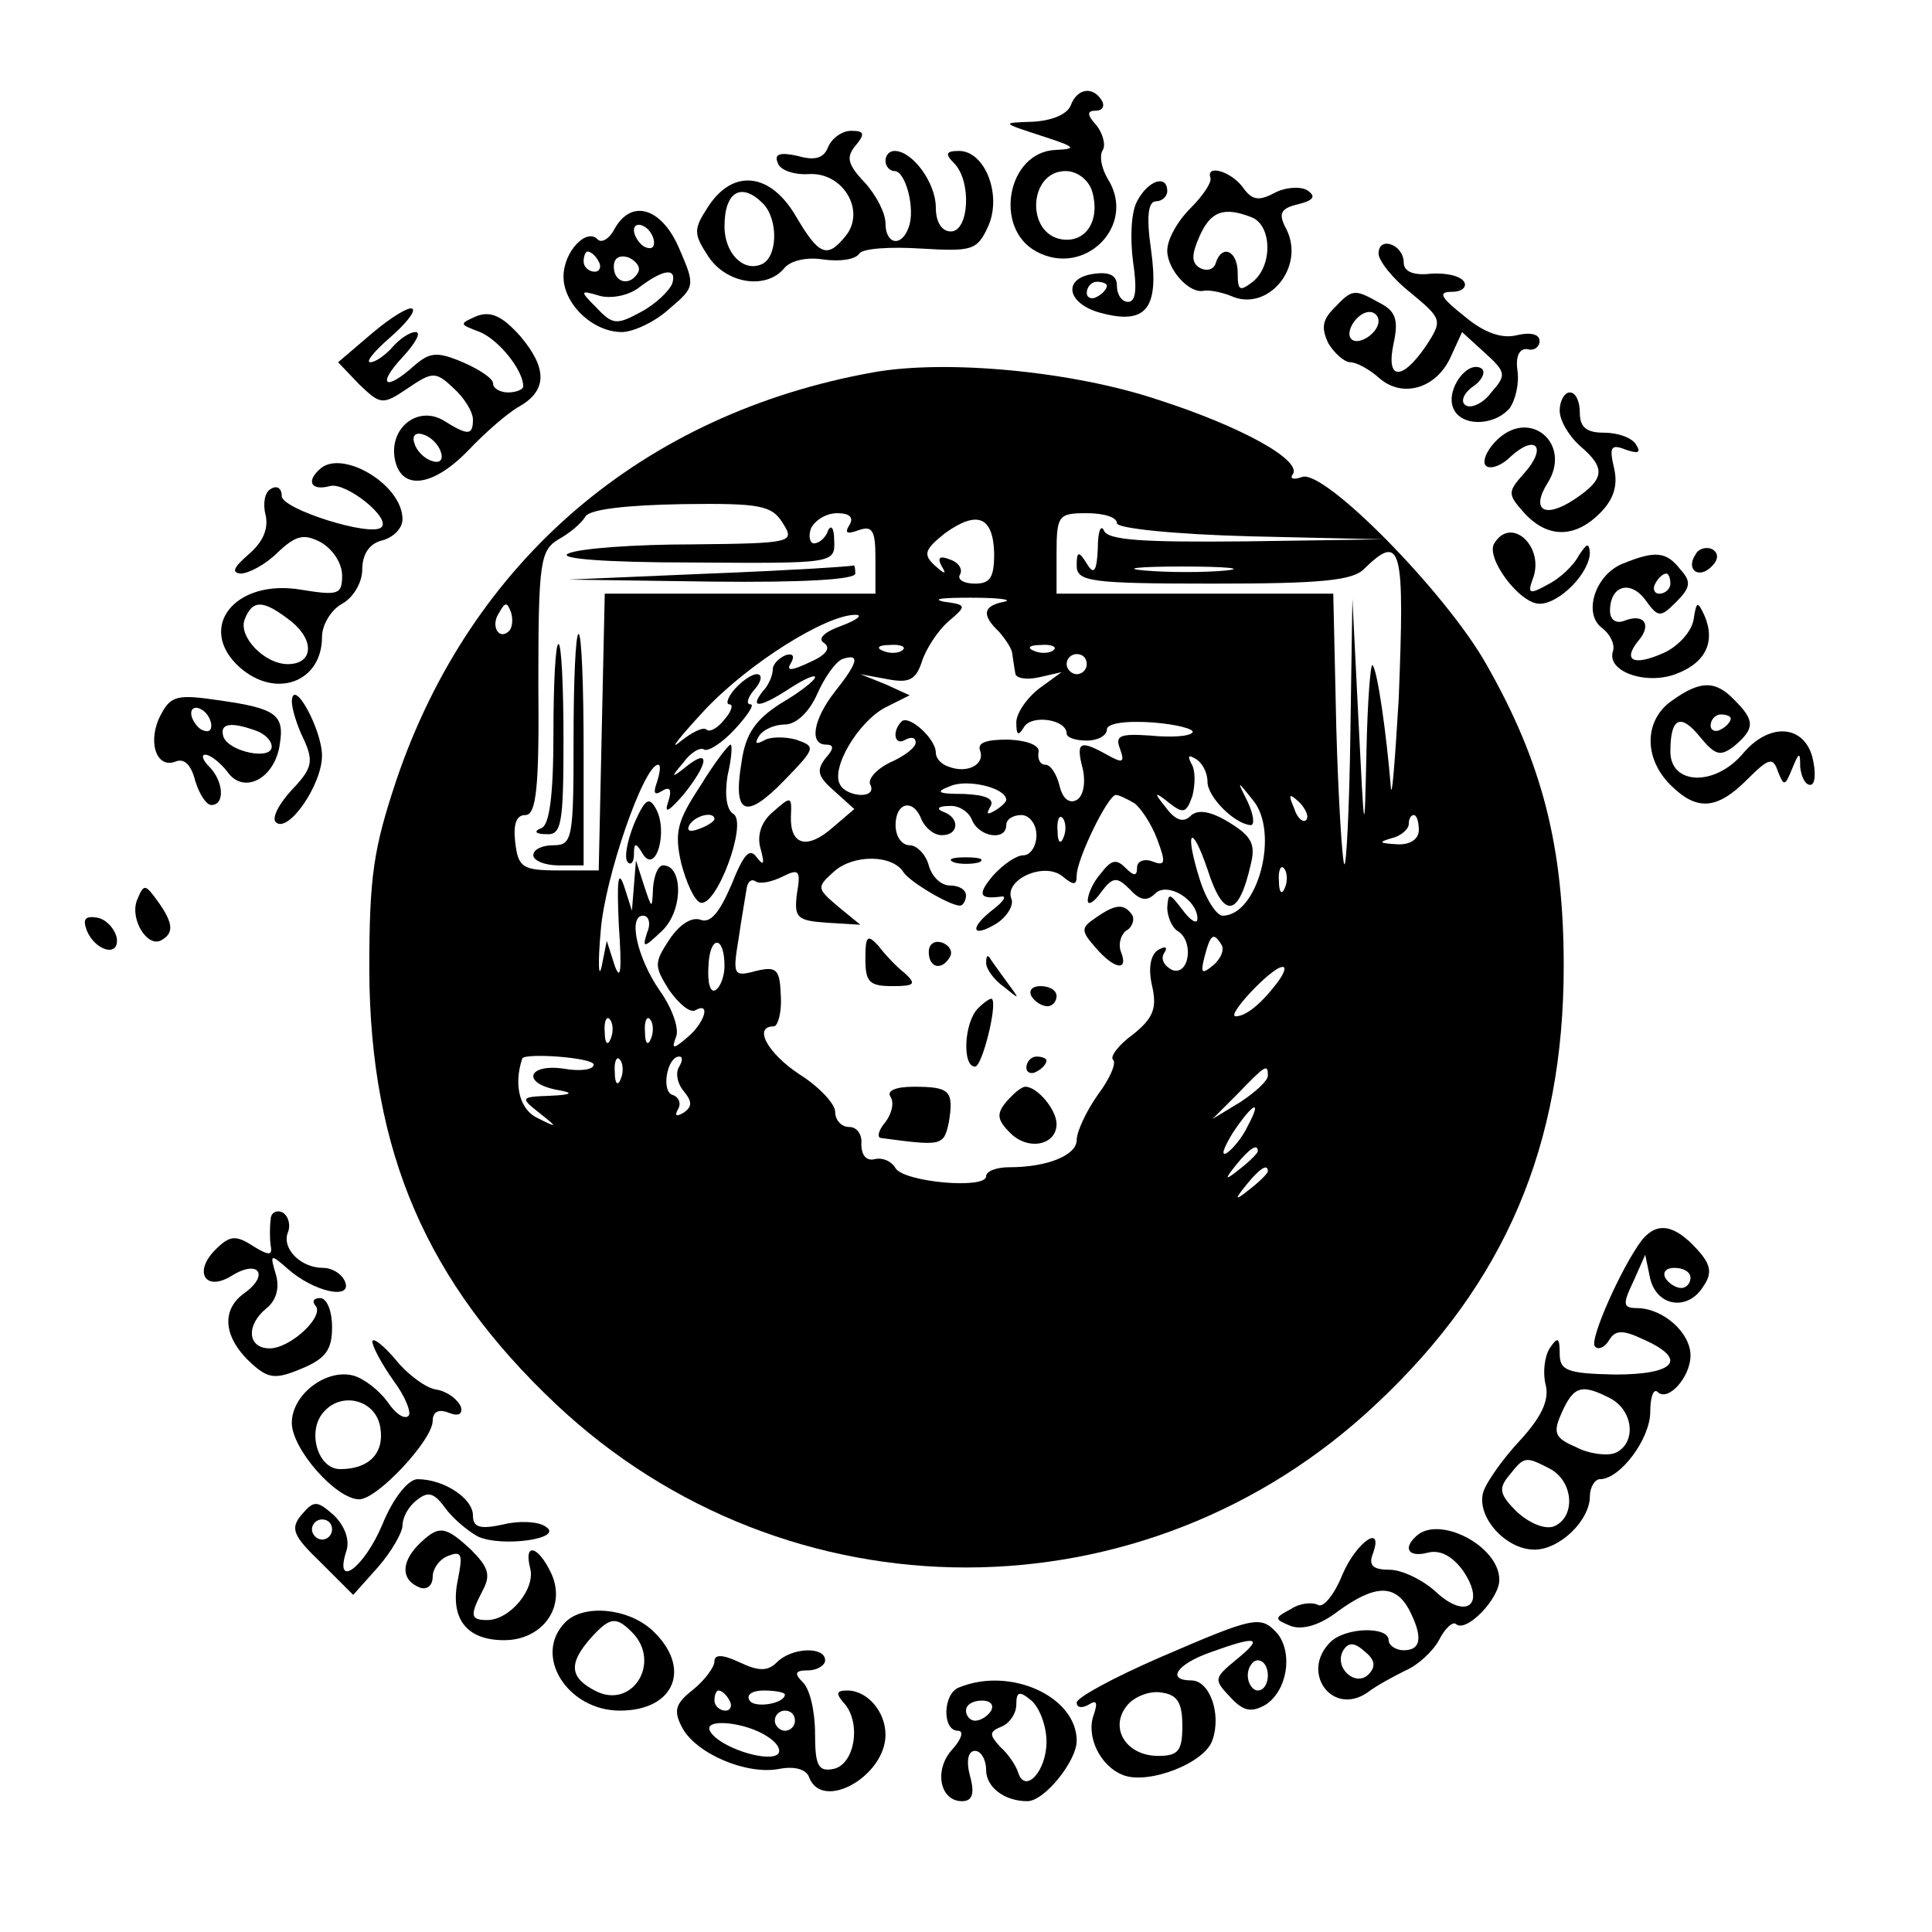 <?xml version="1.0" standalone="no"?>
<!DOCTYPE svg PUBLIC "-//W3C//DTD SVG 20010904//EN"
 "http://www.w3.org/TR/2001/REC-SVG-20010904/DTD/svg10.dtd">
<svg version="1.0" xmlns="http://www.w3.org/2000/svg"
 width="192pt" height="192pt" viewBox="0 0 192 192"
 preserveAspectRatio="xMidYMid meet">
<g transform="translate(0,192) scale(0.1,-0.1)"
fill="#000000" stroke="none">
<path d="M1064 1815 c-4 -9 -19 -15 -38 -16 -31 -1 -31 -1 9 -14 34 -11 36
-13 14 -14 -48 -2 -62 -78 -19 -101 48 -26 100 26 71 72 -6 10 -9 23 -5 29 3
5 0 16 -6 24 -10 11 -10 15 -1 15 7 0 9 5 6 10 -9 15 -25 12 -31 -5z m21 -84
c9 -29 -5 -52 -29 -49 -37 5 -34 68 3 68 11 0 22 -8 26 -19z"/>
<path d="M823 1774 c-4 -11 -13 -14 -30 -9 -18 4 -24 2 -20 -7 2 -7 16 -12 31
-11 34 2 57 -37 36 -62 -18 -22 -26 -19 -49 20 -25 43 -62 48 -87 10 -15 -23
-15 -27 0 -50 18 -27 57 -33 75 -12 6 8 23 12 40 9 16 -2 31 0 35 6 3 5 30 7
61 5 51 -3 56 -2 67 22 14 31 -3 75 -29 75 -13 0 -14 -3 -5 -12 18 -18 15 -68
-3 -68 -9 0 -15 9 -15 24 0 24 -23 56 -41 56 -5 0 -9 -4 -9 -10 0 -5 4 -10 9
-10 11 0 21 -38 14 -56 -7 -20 -23 -17 -23 4 0 10 -9 28 -21 41 -17 18 -18 25
-9 36 10 12 9 15 -4 15 -9 0 -19 -7 -23 -16z m-65 -56 c16 -16 15 -55 -2 -61
-18 -7 -36 12 -36 38 0 35 17 44 38 23z"/>
<path d="M1203 1743 c1 -5 -8 -18 -20 -30 -13 -13 -23 -31 -23 -42 0 -19 22
-43 36 -40 5 1 17 -1 27 -5 37 -17 75 29 55 67 -8 15 -5 20 12 24 16 4 18 8 9
14 -7 4 -22 3 -33 -3 -15 -8 -22 -7 -31 6 -12 16 -37 23 -32 9z m41 -39 c20
-8 21 -48 1 -64 -13 -10 -15 -9 -15 9 0 22 -16 29 -22 9 -2 -6 -9 -8 -16 -4
-8 5 -8 13 0 31 11 25 24 30 52 19z"/>
<path d="M1130 1720 c-6 -11 -7 -37 -4 -60 4 -27 3 -40 -5 -40 -6 0 -11 7 -11
16 0 10 -7 14 -22 12 -33 -4 -28 -30 6 -39 45 -12 58 4 50 62 -5 34 -3 49 5
49 6 0 11 5 11 10 0 17 -19 11 -30 -10z m-30 -84 c0 -3 -4 -8 -10 -11 -5 -3
-10 -1 -10 4 0 6 5 11 10 11 6 0 10 -2 10 -4z"/>
<path d="M611 1693 c-5 -10 -13 -15 -17 -11 -11 12 -34 -12 -34 -37 0 -27 29
-55 58 -55 11 0 33 10 47 23 26 22 26 23 10 60 -17 40 -47 50 -64 20z m39 -14
c0 -6 -4 -7 -10 -4 -5 3 -10 11 -10 16 0 6 5 7 10 4 6 -3 10 -11 10 -16z m-55
-19 c3 -5 1 -10 -4 -10 -6 0 -11 5 -11 10 0 6 2 10 4 10 3 0 8 -4 11 -10z m39
-11 c-8 -14 -24 -10 -24 6 0 9 6 12 15 9 8 -4 12 -10 9 -15z m34 -11 c-3 -7
-16 -20 -31 -28 -24 -13 -28 -13 -44 4 -17 17 -17 18 3 12 11 -3 29 0 40 9 24
18 37 19 32 3z"/>
<path d="M1370 1668 c0 -7 14 -25 32 -39 31 -26 32 -27 15 -53 -24 -35 -40
-34 -32 3 5 23 2 32 -14 40 -25 14 -27 14 -45 -5 -12 -12 -13 -20 -6 -35 6
-10 16 -19 22 -19 6 0 19 -7 29 -16 23 -20 57 -10 71 22 l11 24 23 -21 c21
-19 21 -22 6 -39 -8 -11 -20 -16 -25 -13 -6 3 -3 12 7 19 9 6 13 15 8 18 -14
8 -35 -21 -28 -39 7 -19 40 -19 56 -1 6 8 10 25 8 38 -2 14 2 22 10 21 6 -2
12 2 12 8 0 7 -9 9 -22 6 -15 -4 -33 2 -53 19 -24 19 -26 24 -12 24 10 0 15 5
12 10 -4 6 -18 9 -33 8 -17 -2 -27 2 -27 11 0 18 -25 27 -25 9z m0 -67 c0 -12
-20 -25 -27 -18 -7 7 6 27 18 27 5 0 9 -4 9 -9z"/>
<path d="M370 1589 l-34 -29 21 -22 c21 -20 23 -21 48 -4 25 17 28 17 46 0 10
-9 19 -23 19 -31 0 -16 -5 -16 -29 -1 -25 15 -53 -6 -49 -36 5 -34 37 -31 73
6 17 18 40 38 51 44 28 16 28 38 1 70 -18 20 -29 25 -43 20 -18 -8 -18 -8 3
-16 19 -8 43 -38 43 -54 0 -3 -7 -6 -15 -6 -8 0 -15 4 -15 9 0 5 -14 14 -30
21 -26 11 -33 10 -49 -4 -28 -25 -37 -19 -11 9 13 14 19 25 13 25 -6 0 -16 -7
-23 -15 -7 -8 -17 -15 -22 -15 -5 0 4 11 19 24 15 13 26 26 23 29 -3 3 -21 -8
-40 -24z m68 -118 c3 -8 -1 -12 -9 -9 -7 2 -15 10 -17 17 -3 8 1 12 9 9 7 -2
15 -10 17 -17z"/>
<path d="M868 1550 c-229 -41 -400 -187 -474 -405 -23 -69 -27 -96 -27 -190 1
-180 57 -309 185 -430 230 -217 586 -217 816 0 128 120 186 257 186 435 0 118
-21 202 -77 300 -40 71 -161 194 -183 186 -8 -3 -13 -2 -9 3 8 14 -51 47 -135
74 -84 28 -209 40 -282 27z m-90 -150 c12 -19 10 -20 -90 -21 -57 0 -112 -4
-123 -9 -12 -5 34 -9 123 -9 141 -1 142 -1 141 22 0 12 -3 16 -6 10 -2 -7 -9
-13 -14 -13 -4 0 -6 7 -3 15 4 8 15 15 26 15 12 0 17 -4 12 -12 -5 -8 -2 -9 9
-5 14 5 17 0 17 -28 l0 -35 -135 0 -134 0 -3 -137 -3 -138 -40 0 c-36 0 -40 3
-43 28 -2 18 1 27 10 27 11 0 14 27 13 131 0 121 2 132 20 143 11 6 23 16 27
23 5 7 41 11 96 12 77 1 89 -1 100 -19z m210 -30 c0 -24 -4 -30 -19 -30 -11 0
-18 4 -15 9 3 5 -1 12 -10 15 -10 4 -13 2 -8 -7 5 -8 3 -8 -7 1 -12 11 -10 16
10 32 32 23 48 17 49 -20z m122 30 c0 -5 56 -11 133 -13 l132 -3 -137 -2
c-101 -1 -138 1 -141 11 -3 6 -6 -1 -6 -18 -1 -23 -4 -27 -11 -15 -8 13 -10
12 -10 -2 0 -16 13 -18 136 -18 107 0 139 3 150 15 37 36 40 21 34 -130 -4
-66 -7 -104 -8 -85 -4 49 -13 114 -18 119 -2 2 -5 -36 -6 -85 -2 -89 -2 -89
-8 31 l-6 120 -2 -134 c-1 -74 -4 -132 -6 -130 -2 2 -6 64 -8 136 l-3 133
-137 0 -138 0 0 40 c0 38 2 40 30 40 17 0 30 -4 30 -10z m108 -47 c-21 -2 -57
-2 -80 0 -24 2 -7 4 37 4 44 0 63 -2 43 -4z m-220 -31 c-21 -4 -23 -13 -5 -30
6 -7 13 -17 13 -22 1 -6 2 -14 3 -19 0 -5 11 -7 24 -4 l22 5 -22 -16 c-13 -10
-23 -25 -23 -34 0 -13 2 -14 8 -4 8 12 42 7 42 -7 0 -4 9 -7 20 -7 11 0 20 5
20 11 0 6 18 9 46 7 25 -2 42 -7 39 -10 -3 -4 -22 -5 -42 -3 -30 2 -35 0 -30
-13 5 -14 3 -15 -13 -6 -27 15 -31 13 -24 -14 3 -13 1 -27 -6 -31 -7 -4 -14 1
-17 14 -3 12 -9 21 -14 21 -5 0 -8 5 -7 12 2 7 -10 12 -30 13 -22 0 -31 -3
-28 -11 5 -14 -13 -23 -31 -16 -7 2 -13 8 -13 14 0 14 -27 38 -34 31 -10 -10
-7 -25 4 -18 6 3 10 2 10 -3 0 -5 -12 -14 -26 -20 -14 -7 -22 -17 -19 -22 3
-6 -1 -10 -9 -10 -8 0 -18 4 -21 10 -10 16 18 63 45 77 l24 12 -24 11 -25 10
27 -5 c21 -4 28 -1 34 17 4 13 16 31 26 40 19 16 19 17 -4 20 -13 3 0 4 27 4
28 0 42 -2 33 -4z m-492 -29 c-10 -10 -19 5 -10 18 6 11 8 11 12 0 2 -7 1 -15
-2 -18z m330 5 c-17 -6 -24 -13 -17 -17 7 -5 2 -12 -14 -19 -19 -9 -24 -9 -19
-1 4 7 2 10 -5 8 -7 -3 -13 -9 -13 -14 0 -6 -4 -16 -10 -22 -14 -18 -2 -16 27
3 14 9 25 14 25 11 0 -3 -15 -15 -34 -26 -25 -16 -35 -30 -39 -58 -9 -53 4
-58 42 -19 32 33 32 34 12 41 -11 3 -26 3 -32 -1 -8 -4 -9 -3 -5 4 4 7 16 12
26 12 11 0 24 12 32 30 7 16 18 32 25 35 18 6 16 -3 -7 -32 -22 -28 -26 -53
-9 -53 8 0 8 -4 -1 -14 -9 -12 -7 -18 9 -32 l20 -18 -21 -18 c-26 -23 -43 -18
-42 11 1 20 0 20 -18 4 -12 -10 -16 -24 -12 -37 4 -15 3 -17 -4 -8 -7 10 -13
3 -25 -27 -12 -28 -21 -39 -31 -35 -9 3 -21 -5 -31 -20 -15 -23 -15 -26 0 -50
10 -14 21 -23 26 -20 16 9 9 -13 -8 -27 -14 -12 -16 -12 -11 1 3 8 -4 28 -16
45 -23 33 -32 75 -17 75 6 0 8 -8 4 -17 -5 -16 -3 -15 15 2 21 20 21 65 1 65
-5 0 -9 -10 -10 -22 -1 -22 -1 -22 -9 2 l-8 25 -2 -25 -2 -25 -8 25 c-6 17 -7
3 -5 -40 3 -43 2 -56 -4 -40 l-8 25 -5 -25 c-3 -14 -4 2 -1 35 4 53 43 165 57
165 3 0 2 -7 -1 -17 -4 -11 -3 -14 5 -9 8 5 10 1 6 -11 -4 -12 0 -10 15 7 25
31 27 47 4 29 -16 -13 -17 -12 -4 3 7 10 17 16 21 13 4 -2 18 7 30 20 13 14
20 25 16 25 -5 0 -3 7 4 15 7 8 8 15 2 15 -5 0 -15 -7 -22 -15 -7 -8 -9 -15
-5 -15 4 0 2 -7 -5 -15 -7 -9 -15 -13 -18 -10 -3 3 -15 -3 -26 -12 -12 -10 -1
4 24 31 44 47 121 95 150 95 8 0 2 -5 -14 -11z m61 -24 c-3 -3 -12 -4 -19 -1
-8 3 -5 6 6 6 11 1 17 -2 13 -5z m150 0 c-3 -3 -12 -4 -19 -1 -8 3 -5 6 6 6
11 1 17 -2 13 -5z m33 -14 c0 -5 -4 -10 -10 -10 -5 0 -10 5 -10 10 0 6 5 10
10 10 6 0 10 -4 10 -10z m120 -117 c0 -15 27 -42 43 -43 4 0 3 10 -3 23 -11
22 -11 22 5 2 27 -32 5 -115 -30 -115 -6 0 -17 17 -23 37 -15 48 -8 56 8 9 16
-50 31 -48 43 5 5 20 1 28 -22 42 -18 11 -31 13 -38 6 -7 -7 -15 -4 -24 8 -13
16 -12 17 3 5 14 -11 17 -10 23 7 3 12 3 26 -1 32 -4 8 -3 9 4 5 7 -4 12 -14
12 -23z m-200 -18 c0 -2 -5 -7 -12 -11 -7 -4 -8 -3 -4 4 5 8 -4 12 -26 13 -27
0 -29 2 -13 8 17 7 55 -2 55 -14z m127 -3 c6 -4 17 -20 23 -36 9 -24 8 -27 -5
-22 -8 3 -15 0 -15 -6 0 -9 -3 -9 -12 0 -9 9 -14 7 -24 -6 -8 -9 -13 -21 -13
-27 0 -5 6 -2 13 8 12 16 16 16 29 3 10 -11 17 -12 25 -4 12 12 42 -6 42 -25
0 -6 -7 -2 -15 9 -13 17 -14 17 -15 2 0 -9 5 -20 10 -23 17 -10 12 -45 -5 -39
-8 4 -12 11 -8 17 4 6 1 7 -6 3 -8 -5 -10 -19 -6 -36 5 -22 1 -32 -19 -48 -14
-10 -23 -22 -20 -25 4 -3 -3 -19 -15 -35 -12 -17 -21 -37 -21 -45 0 -15 -29
-27 -67 -27 -13 0 -23 -4 -23 -9 0 -13 -81 -6 -90 8 -4 7 -13 11 -21 9 -8 -2
-13 4 -13 15 1 9 -4 17 -12 17 -8 0 -14 7 -14 15 0 8 -16 25 -35 37 -32 21
-47 48 -26 48 4 0 8 14 7 30 -1 27 -4 30 -25 25 -22 -6 -23 -4 -17 32 3 21 7
43 8 50 1 7 5 10 9 7 5 -3 17 0 27 5 16 8 18 6 14 -17 -3 -24 0 -27 30 -29
l33 -2 -22 18 c-21 18 -22 19 -4 35 19 17 58 17 69 -1 7 -10 46 -33 56 -33 3
0 6 5 6 10 0 6 -7 10 -16 10 -9 0 -18 9 -21 20 -3 11 -12 20 -19 20 -8 0 -14
9 -14 20 0 23 18 27 26 5 4 -8 12 -15 20 -15 17 0 18 17 2 23 -8 3 -6 6 5 6
10 1 20 -6 23 -14 7 -17 34 -21 34 -5 0 6 7 10 15 10 8 0 15 -9 15 -20 0 -11
-6 -20 -13 -20 -7 0 -20 -9 -30 -20 -16 -19 -14 -24 8 -21 6 1 2 -5 -7 -12
-25 -19 -23 -30 2 -15 11 7 18 19 15 25 -7 19 33 37 51 22 11 -9 14 -9 14 1 0
16 31 80 39 80 3 0 11 -4 18 -8z m171 -17 c-3 -3 -9 2 -12 12 -6 14 -5 15 5 6
7 -7 10 -15 7 -18z m-241 -17 c-3 -8 -6 -5 -6 6 -1 11 2 17 5 13 3 -3 4 -12 1
-19z m353 7 c0 -9 -9 -15 -22 -14 -17 1 -19 2 -5 6 9 2 17 9 17 14 0 5 2 9 5
9 3 0 5 -7 5 -15z m-133 -57 c-3 -8 -6 -5 -6 6 -1 11 2 17 5 13 3 -3 4 -12 1
-19z m-557 -78 c0 -10 -4 -21 -9 -24 -5 -3 -8 7 -7 23 1 32 16 32 16 1z m494
21 c3 -5 -1 -14 -8 -20 -12 -10 -13 -8 -9 8 6 23 9 25 17 12z m55 -38 c-16
-21 -31 -33 -41 -33 -10 0 35 48 46 49 5 1 2 -7 -5 -16z m-662 -55 c-3 -8 -6
-5 -6 6 -1 11 2 17 5 13 3 -3 4 -12 1 -19z m40 0 c-3 -8 -6 -5 -6 6 -1 11 2
17 5 13 3 -3 4 -12 1 -19z m-57 -26 c0 -5 -13 -7 -30 -4 -35 5 -42 -14 -7 -21
18 -3 16 -5 -7 -6 -29 -1 -29 -2 -10 -17 19 -15 18 -15 -2 -5 -17 8 -24 32
-15 59 2 6 71 1 71 -6z m27 -14 c-3 -8 -6 -5 -6 6 -1 11 2 17 5 13 3 -3 4 -12
1 -19z m58 12 c-4 -6 -2 -17 5 -25 8 -10 8 -15 -1 -21 -7 -4 -9 -3 -5 4 3 5 1
12 -6 14 -11 4 -5 38 7 38 4 0 3 -5 0 -10z m585 -9 c0 -5 -12 -16 -27 -26
l-28 -17 25 25 c28 29 30 30 30 18z m-20 -50 c-5 -11 -15 -23 -21 -27 -6 -3
-3 5 6 20 20 30 30 35 15 7z m10 -25 c0 -2 -8 -10 -17 -17 -16 -13 -17 -12 -4
4 13 16 21 21 21 13z m10 -20 c0 -2 -8 -10 -17 -17 -16 -13 -17 -12 -4 4 13
16 21 21 21 13z"/>
<path d="M705 1350 l-140 -6 143 -2 c89 -1 142 2 142 8 0 6 -1 9 -2 8 -2 -1
-66 -5 -143 -8z"/>
<path d="M570 1185 c0 -98 -1 -105 -20 -105 -11 0 -20 -4 -20 -10 0 -5 11 -10
25 -10 l25 0 0 115 c0 63 -2 115 -5 115 -3 0 -5 -47 -5 -105z"/>
<path d="M550 1191 c0 -62 -4 -91 -12 -94 -8 -3 -6 -6 5 -6 15 -1 17 10 17 94
0 52 -2 95 -5 95 -3 0 -5 -40 -5 -89z"/>
<path d="M696 1139 c-23 -35 -26 -46 -19 -77 5 -19 13 -37 19 -39 16 -5 47 79
33 88 -7 4 -9 19 -6 38 4 17 5 31 3 31 -2 0 -16 -18 -30 -41z m14 -33 c0 -2
-7 -7 -16 -10 -8 -3 -12 -2 -9 4 6 10 25 14 25 6z"/>
<path d="M630 1101 c-7 -18 -10 -34 -6 -38 3 -3 6 0 6 8 0 12 2 12 9 0 13 -20
25 23 13 45 -7 13 -11 10 -22 -15z"/>
<path d="M948 1063 c6 -2 18 -2 25 0 6 3 1 5 -13 5 -14 0 -19 -2 -12 -5z"/>
<path d="M1089 1008 c-15 -10 -15 -13 0 -30 18 -21 33 -24 25 -4 -3 8 0 17 5
21 6 3 9 11 6 16 -8 11 -16 11 -36 -3z"/>
<path d="M860 967 c0 -23 4 -27 27 -27 22 0 24 2 12 13 -8 6 -20 19 -26 27
-11 12 -13 10 -13 -13z"/>
<path d="M923 974 c0 -16 13 -19 21 -5 3 5 0 11 -7 14 -8 3 -14 -1 -14 -9z"/>
<path d="M980 963 c0 -6 8 -17 18 -24 16 -13 16 -13 2 6 -8 11 -16 22 -17 24
-2 2 -3 0 -3 -6z"/>
<path d="M1025 930 c3 -5 10 -10 16 -10 5 0 9 5 9 10 0 6 -7 10 -16 10 -8 0
-12 -4 -9 -10z"/>
<path d="M972 918 c-14 -14 -16 -58 -3 -58 7 0 22 60 17 67 -1 2 -8 -3 -14 -9z"/>
<path d="M1020 859 c0 -5 5 -7 10 -4 6 3 10 8 10 11 0 2 -4 4 -10 4 -5 0 -10
-5 -10 -11z"/>
<path d="M885 830 c4 -6 1 -17 -5 -25 -7 -8 -9 -16 -4 -16 60 -8 62 -8 67 16
5 31 1 35 -35 35 -18 0 -27 -4 -23 -10z"/>
<path d="M1000 825 c-10 -12 -9 -18 4 -31 18 -18 46 -12 46 9 0 14 -19 37 -31
37 -4 0 -12 -7 -19 -15z"/>
<path d="M1550 1512 c0 -10 9 -25 20 -35 26 -22 25 -33 -5 -53 -30 -20 -44
-11 -27 16 24 38 -16 74 -49 44 -10 -9 -16 -21 -13 -26 3 -5 15 -2 25 8 25 23
37 10 14 -16 -17 -19 -17 -21 0 -40 23 -25 50 -25 75 0 14 14 18 28 14 45 -5
21 -3 24 12 18 12 -4 15 -3 10 5 -4 7 -18 12 -32 12 -17 0 -24 5 -24 20 0 11
-4 20 -10 20 -5 0 -10 -8 -10 -18z"/>
<path d="M317 1453 c-13 -12 -7 -21 11 -16 16 4 61 -32 51 -41 -10 -10 -99 18
-99 31 0 8 -5 11 -11 7 -6 -3 -8 -15 -5 -26 3 -14 -3 -27 -17 -39 -15 -13 -17
-18 -8 -19 8 0 25 9 37 21 18 17 26 19 43 10 12 -7 21 -21 21 -33 0 -19 -4
-20 -41 -14 -66 11 -104 -38 -61 -77 36 -32 82 -15 82 30 0 12 9 27 20 33 11
6 20 21 20 34 0 15 7 26 20 29 11 3 20 12 20 21 0 35 -62 71 -83 49z m-27
-151 c23 -19 21 -42 -4 -42 -23 0 -49 27 -43 44 8 21 19 20 47 -2z"/>
<path d="M1485 1380 c-9 -14 25 -60 45 -60 20 0 50 31 50 51 -1 10 -3 9 -11
-3 -5 -10 -19 -23 -31 -29 -18 -10 -20 -9 -15 5 13 32 -21 64 -38 36z"/>
<path d="M1685 1369 c-10 -15 3 -25 16 -12 7 7 7 13 1 17 -6 3 -14 1 -17 -5z"/>
<path d="M1613 1360 c-28 -11 -40 -50 -21 -64 8 -6 13 -16 11 -23 -7 -20 32
-34 62 -23 30 11 40 32 29 58 -7 15 -8 15 -11 -4 -2 -12 -16 -27 -30 -33 -29
-13 -41 -8 -25 12 14 16 6 28 -14 20 -8 -3 -14 1 -14 10 0 25 20 31 35 11 13
-18 15 -18 31 -2 14 14 15 20 4 32 -14 18 -25 19 -57 6z m47 -20 c0 -5 -5 -10
-11 -10 -5 0 -7 5 -4 10 3 6 8 10 11 10 2 0 4 -4 4 -10z"/>
<path d="M1662 1224 c-28 -19 -29 -57 -2 -84 26 -26 46 -25 76 5 22 22 26 23
31 8 6 -15 7 -14 14 3 7 17 8 17 8 2 1 -10 5 -18 10 -18 5 0 6 12 2 28 -9 32
-43 34 -69 3 -28 -33 -72 -31 -72 2 0 34 10 39 30 14 15 -18 20 -19 34 -8 20
17 20 25 0 45 -19 20 -34 20 -62 0z m58 -18 c0 -3 -4 -8 -10 -11 -5 -3 -10 -1
-10 4 0 6 5 11 10 11 6 0 10 -2 10 -4z"/>
<path d="M160 1210 c-14 -26 -5 -54 14 -47 9 4 16 -3 20 -19 4 -13 11 -24 16
-24 14 0 12 24 -2 38 -7 7 -8 12 -4 12 5 0 15 -8 22 -17 16 -23 47 -7 52 27 5
30 -4 36 -60 44 -41 6 -48 5 -58 -14z m50 -11 c0 -6 -4 -7 -10 -4 -5 3 -10 11
-10 16 0 6 5 7 10 4 6 -3 10 -11 10 -16z m44 -5 c9 -3 16 -10 16 -16 0 -14
-43 -5 -48 10 -4 13 7 15 32 6z"/>
<path d="M290 1223 c0 -7 5 -24 12 -38 10 -22 8 -29 -12 -50 -13 -14 -20 -28
-16 -32 12 -12 46 37 46 66 0 26 -29 79 -30 54z"/>
<path d="M136 1025 c-7 -19 11 -48 25 -39 12 7 11 17 -4 38 -13 18 -14 18 -21
1z"/>
<path d="M86 996 c8 -21 33 -28 30 -8 -2 9 -10 18 -19 20 -12 2 -15 -1 -11
-12z"/>
<path d="M269 708 c-1 -7 -1 -19 0 -26 2 -10 -2 -10 -18 0 -17 11 -23 10 -37
-4 -22 -22 -10 -42 16 -26 27 17 38 1 13 -17 -24 -17 -21 -45 8 -71 16 -14 23
-15 49 -4 24 10 30 19 30 41 0 16 -5 29 -12 29 -6 0 -8 -3 -5 -7 11 -10 -24
-43 -45 -43 -22 0 -24 23 -3 40 10 8 13 21 9 34 -6 20 -5 20 12 5 26 -23 64
-31 57 -13 -3 8 -13 14 -22 14 -22 0 -41 19 -35 35 3 7 1 16 -5 20 -6 3 -12 0
-12 -7z"/>
<path d="M1632 688 c-20 -26 -53 -100 -47 -106 3 -4 10 -1 14 6 6 10 13 11 34
1 45 -20 32 -35 -28 -35 -48 1 -55 4 -55 21 0 16 -2 17 -10 5 -5 -8 -7 -24 -4
-36 4 -15 -4 -32 -25 -55 -17 -18 -34 -42 -37 -52 -7 -24 22 -57 51 -57 25 0
55 29 55 53 0 9 5 17 10 17 20 0 50 40 50 67 0 14 3 23 7 20 10 -11 33 14 33
36 0 22 -26 46 -52 47 -15 0 -16 3 -5 26 l12 27 5 -24 c7 -28 38 -32 53 -7 9
13 7 22 -7 37 -22 24 -39 27 -54 9z m48 -38 c0 -5 -4 -10 -9 -10 -6 0 -13 5
-16 10 -3 6 1 10 9 10 9 0 16 -4 16 -10z m-79 -120 c23 -13 25 -45 4 -54 -8
-3 -26 -1 -39 6 -21 9 -23 14 -14 34 12 27 20 29 49 14z m-60 -70 c23 -13 25
-48 3 -57 -9 -3 -24 3 -37 15 -17 17 -18 23 -7 36 15 19 16 19 41 6z"/>
<path d="M370 587 c0 -5 9 -22 21 -39 12 -16 18 -32 15 -35 -4 -4 -13 2 -21
14 -8 11 -23 23 -34 26 -27 7 -61 -19 -61 -47 0 -26 44 -76 67 -76 18 0 73 59
73 78 0 9 6 12 16 8 10 -4 14 -1 12 6 -3 7 -13 15 -24 17 -10 1 -29 15 -41 30
-12 14 -22 22 -23 18z m8 -86 c4 -25 -11 -41 -40 -41 -22 0 -33 37 -17 56 18
22 53 13 57 -15z"/>
<path d="M380 405 c-18 -43 -48 -65 -36 -27 4 11 -1 25 -12 36 -17 15 -20 15
-32 1 -12 -14 -9 -21 19 -48 l32 -32 25 28 c13 15 24 34 24 41 0 8 6 19 14 25
11 9 17 8 28 -7 7 -10 22 -23 33 -29 24 -11 87 -2 67 10 -7 5 -26 6 -42 2 -23
-5 -30 -3 -30 9 0 17 -29 36 -55 36 -9 0 -24 -18 -35 -45z m-50 -5 c0 -5 -4
-10 -10 -10 -5 0 -10 5 -10 10 0 6 5 10 10 10 6 0 10 -4 10 -10z"/>
<path d="M415 384 c-17 -18 -16 -35 3 -42 7 -2 12 3 12 11 0 8 7 18 16 21 13
5 14 1 9 -24 -8 -38 8 -60 46 -60 38 0 62 33 47 66 -13 28 -28 32 -21 5 5 -20
-20 -51 -43 -51 -17 0 -17 5 -4 30 8 15 5 23 -12 40 -26 24 -32 25 -53 4z"/>
<path d="M1407 393 c-13 -12 -7 -21 12 -16 12 3 24 -3 35 -18 23 -34 3 -49
-27 -21 -13 12 -34 22 -46 22 -16 0 -21 4 -17 15 12 32 -16 13 -30 -20 -8 -20
-19 -33 -24 -30 -6 3 -18 2 -27 -4 -17 -9 -17 -10 0 -17 12 -4 29 1 47 15 36
26 56 27 70 2 14 -27 13 -41 -5 -41 -8 0 -15 5 -15 10 0 14 -43 13 -58 -2 -30
-30 2 -74 37 -50 9 7 26 16 38 22 12 5 27 19 33 30 6 12 14 19 17 16 10 -9 43
25 43 44 0 34 -61 65 -83 43z m-47 -137 c-13 -13 -35 7 -25 24 5 8 11 8 21 -1
10 -8 12 -15 4 -23z"/>
<path d="M562 308 c-33 -33 2 -88 54 -88 55 0 72 43 32 80 -24 22 -68 26 -86
8z m66 -10 c30 -30 0 -78 -37 -58 -25 13 -26 27 -4 52 19 21 25 22 41 6z"/>
<path d="M1153 273 c-46 -20 -83 -40 -83 -45 0 -5 5 -6 12 -2 8 5 9 2 5 -10
-8 -21 6 -51 29 -60 25 -10 82 12 89 35 9 26 -3 59 -21 59 -25 0 -15 16 19 28
47 17 53 15 26 -7 -23 -19 -23 -20 -6 -38 13 -14 21 -15 35 -7 21 14 27 50 12
70 -17 19 -22 18 -117 -23z m107 -18 c0 -8 -4 -15 -10 -15 -5 0 -10 7 -10 15
0 8 5 15 10 15 6 0 10 -7 10 -15z m-85 -50 c0 -25 -4 -30 -24 -30 -32 0 -49
28 -31 50 7 9 23 15 34 13 16 -2 21 -10 21 -33z"/>
<path d="M710 269 c0 -6 -10 -19 -21 -28 -18 -14 -20 -21 -11 -38 14 -26 64
-47 96 -41 15 3 27 0 30 -8 13 -35 76 1 76 42 0 23 -18 44 -38 44 -11 0 -12
-3 -2 -14 16 -20 9 -60 -12 -64 -15 -3 -18 4 -18 35 0 22 -5 44 -12 51 -9 9
-8 12 5 12 9 0 17 5 17 10 0 14 -33 13 -48 -2 -9 -9 -18 -9 -37 0 -17 8 -25 8
-25 1z m15 -39 c3 -5 1 -10 -4 -10 -6 0 -11 5 -11 10 0 6 2 10 4 10 3 0 8 -4
11 -10z m55 6 c0 -9 -30 -14 -35 -6 -4 6 3 10 14 10 12 0 21 -2 21 -4z m10
-26 c0 -5 -4 -10 -10 -10 -5 0 -10 5 -10 10 0 6 5 10 10 10 6 0 10 -4 10 -10z
m-27 -16 c11 -7 14 -15 9 -18 -12 -7 -57 8 -66 23 -9 14 35 10 57 -5z"/>
<path d="M953 243 c-16 -6 -17 -43 -1 -43 6 0 4 -8 -6 -19 -18 -20 -12 -51 10
-51 10 0 13 7 8 25 -4 15 -2 25 5 25 6 0 11 -9 11 -19 0 -17 18 -31 41 -31 17
0 49 40 49 60 0 44 -66 74 -117 53z m87 -54 c0 -29 -21 -52 -28 -31 -2 7 -10
19 -18 26 -11 12 -11 15 1 20 8 3 15 13 15 22 0 13 3 14 15 4 8 -7 15 -25 15
-41z m-55 31 c-3 -5 -10 -10 -16 -10 -5 0 -9 5 -9 10 0 6 7 10 16 10 8 0 12
-4 9 -10z"/>
</g>
</svg>
